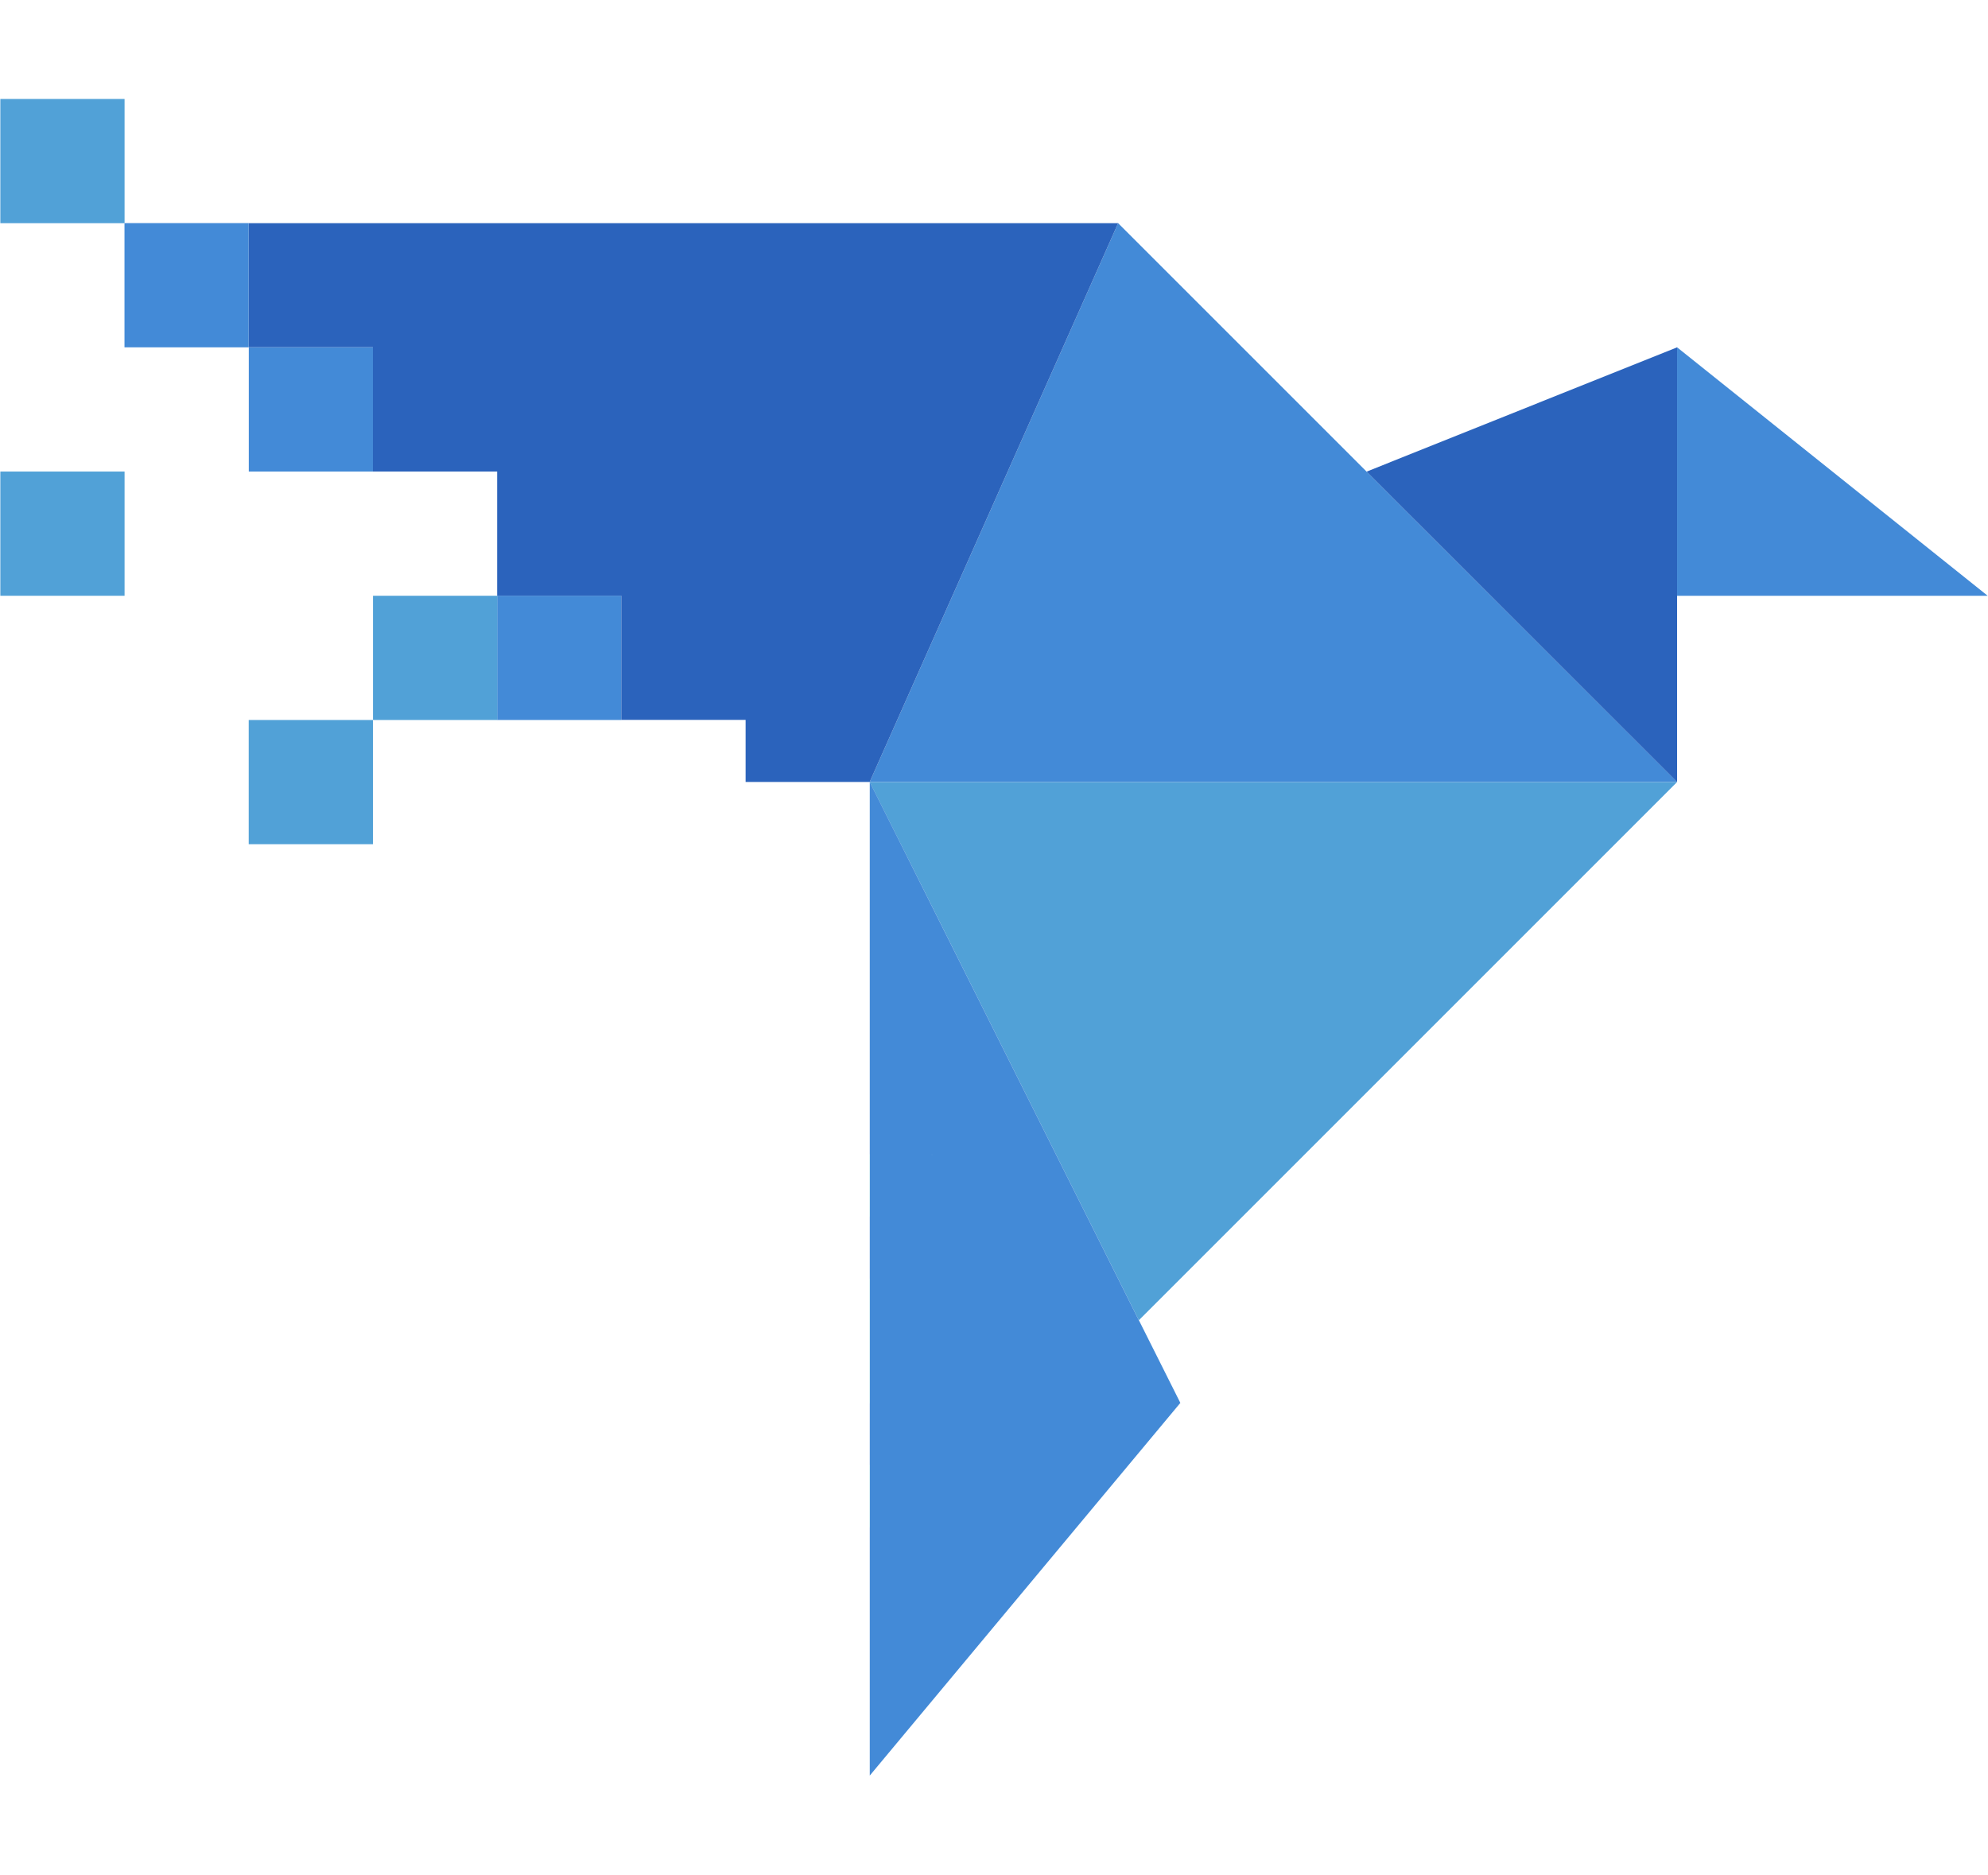 <?xml version="1.0" encoding="UTF-8"?>
<svg id="Dove" xmlns="http://www.w3.org/2000/svg" viewBox="0 0 247 233" width="100" height="94.3">
  <defs>
    <style>
      .cls-1 {
        fill: #51a1d7;
      }

      .cls-2 {
        fill: #438ad7;
      }

      .cls-3 {
        fill: #94d5e4;
      }

      .cls-4 {
        fill: #4db9d2;
      }

      .cls-5 {
        fill: #2b63bc;
      }
    </style>
  </defs>
  <g>
    <g>
      <polygon class="cls-3" points="115.8 143.51 115.8 143.55 115.77 143.51 115.8 143.51"/>
      <polygon class="cls-1" points="208.4 97.2 141.5 164.1 138.93 158.95 115.78 112.63 108.05 97.2 208.4 97.2"/>
      <polygon class="cls-2" points="208.4 97.19 108.05 97.19 138.93 27.74 169.8 58.61 208.4 97.19"/>
      <polygon class="cls-5" points="208.4 43.17 208.4 97.2 169.81 58.62 208.4 43.17"/>
      <polygon class="cls-2" points="247 74.05 208.4 74.05 208.4 43.17 247 74.05"/>
    </g>
    <path class="cls-4" d="M108.05,189.82h.02v-7.72h-.02v7.72ZM108.06,143.51v7.72h.02v-7.72h-.02ZM108.06,158.93v15.45h.02v-15.45h-.02Z"/>
    <path class="cls-2" d="M141.5,164.1l-2.57-5.15-23.15-46.32-7.72-15.43v46.3h.02v7.72h-.02v7.71h.02v15.45h-.02v7.72h.02v7.72h-.02v30.87l38.6-46.32-5.15-10.27ZM115.8,143.55l-.03-.05h.03v.05Z"/>
    <rect class="cls-2" x="30.88" y="43.16" width="15.43" height="15.45"/>
    <rect class="cls-2" x="15.43" y="27.73" width="15.44" height="15.44"/>
    <rect class="cls-1" y="12.3" width="15.44" height="15.44"/>
    <rect class="cls-2" x="61.75" y="74.04" width="15.43" height="15.45"/>
    <rect class="cls-1" x="46.32" y="74.05" width="15.44" height="15.44"/>
    <rect class="cls-1" x="30.87" y="89.49" width="15.44" height="15.44"/>
    <rect class="cls-1" y="58.61" width="15.44" height="15.44"/>
  </g>
  <polygon class="cls-5" points="138.93 27.74 108.05 97.19 92.63 97.19 92.63 89.48 77.18 89.48 77.18 74.04 61.75 74.04 61.75 58.61 46.31 58.61 46.31 43.16 30.88 43.16 30.88 27.75 30.86 27.74 138.93 27.74"/>
</svg>